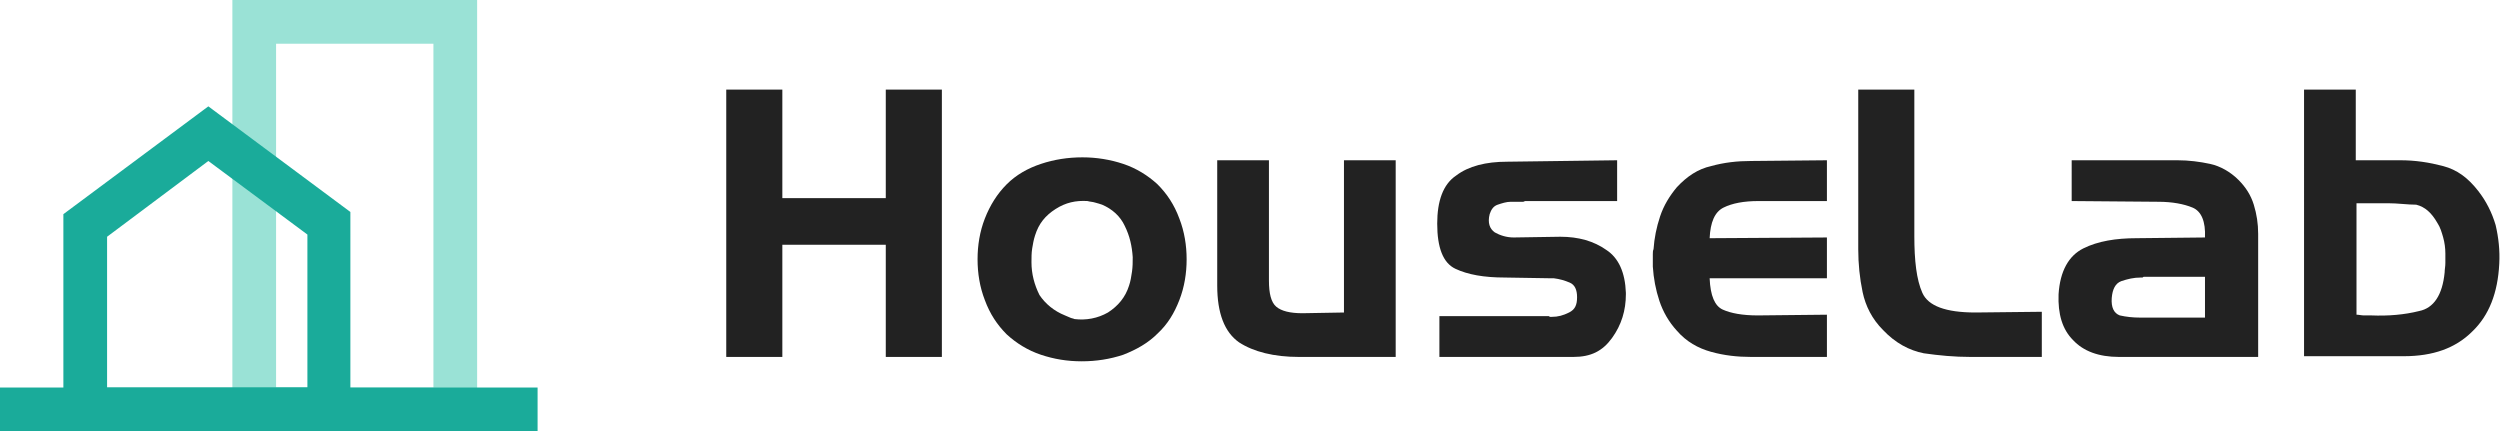 <?xml version="1.0" encoding="utf-8"?>
<!-- Generator: Adobe Illustrator 26.1.0, SVG Export Plug-In . SVG Version: 6.00 Build 0)  -->
<svg version="1.1" id="Layer_1" xmlns="http://www.w3.org/2000/svg" xmlns:xlink="http://www.w3.org/1999/xlink" x="0px" y="0px"
	 viewBox="0 0 343.2 59.2" style="enable-background:new 0 0 343.2 59.2;" xml:space="preserve">
<style type="text/css">
	.st0{fill:#9AE2D6;}
	.st1{fill:#1AAB9A;}
	.st2{fill:#222222;}
</style>
<g>
	<g>
		<path class="st0" d="M65.5,59.2H31.9V0h33.6V59.2z M37.9,53.2h21.6V6H37.9V53.2z"/>
	</g>
	<g>
		<rect y="53.2" class="st1" width="73.8" height="6"/>
	</g>
	<g>
		<path class="st1" d="M48.2,59.2H8.7V29.4l19.9-14.8l19.5,14.5V59.2z M14.7,53.2h27.5v-21L28.6,22.1L14.7,32.5V53.2z"/>
	</g>
	<g>
		<path class="st2" d="M107.4,27.2h14.2V12.3h7.7V49h-7.7V33.6h-14.2V49h-7.7V12.3h7.7V27.2z"/>
		<path class="st2" d="M158.9,45.8c-1.3,1.3-2.9,2.2-4.7,2.9c-1.8,0.6-3.7,0.9-5.7,0.9s-3.8-0.3-5.6-0.9c-1.8-0.6-3.4-1.6-4.7-2.8
			c-1.3-1.3-2.3-2.8-3-4.7c-0.7-1.8-1-3.7-1-5.6c0-1.9,0.3-3.8,1-5.6c0.7-1.8,1.7-3.4,3-4.7c1.3-1.3,2.9-2.2,4.7-2.8
			c1.8-0.6,3.7-0.9,5.7-0.9c1.9,0,3.8,0.3,5.6,0.9c1.8,0.6,3.4,1.6,4.7,2.8c1.3,1.3,2.3,2.8,3,4.7c0.7,1.8,1,3.7,1,5.6
			c0,1.9-0.3,3.8-1,5.6C161.2,43,160.3,44.5,158.9,45.8L158.9,45.8z M146.2,43.3c0.2,0.1,0.5,0.2,0.7,0.3c0.2,0.1,0.4,0.1,0.6,0.2
			c1.6,0.2,3.2-0.1,4.6-0.9c1.4-0.9,2.4-2.1,2.9-3.7c0.2-0.6,0.3-1.2,0.4-1.9c0.1-0.7,0.1-1.3,0.1-2c-0.1-1.5-0.4-2.9-1.1-4.3
			c-0.6-1.3-1.7-2.3-3.1-2.9c-0.3-0.1-0.6-0.2-1-0.3c-0.3-0.1-0.7-0.1-1-0.2c-1.6-0.1-3,0.2-4.4,1.1c-1.4,0.9-2.3,2-2.8,3.6
			c-0.2,0.6-0.3,1.2-0.4,1.8s-0.1,1.3-0.1,1.9c0,1.6,0.4,3.1,1.1,4.5C143.5,41.7,144.7,42.7,146.2,43.3L146.2,43.3z"/>
		<path class="st2" d="M178.3,49c-3.4,0-6.2-0.7-8.2-2c-2-1.4-3-4-3-7.8V22h7.1v16.5c0,1.8,0.3,3,1,3.6c0.7,0.6,1.9,0.9,3.6,0.9
			l5.7-0.1V22h7.1v27H178.3z"/>
		<path class="st2" d="M212.6,43.4c0.1,0,0.1,0.1,0.2,0.1s0.1,0,0.2,0c0.9,0,1.6-0.2,2.4-0.6s1.1-1,1.1-2.1c0-1-0.3-1.7-1-2
			c-0.7-0.3-1.4-0.5-2.2-0.6c-0.1,0-0.2,0-0.3,0s-0.2,0-0.3,0l-6.1-0.1c-2.9,0-5.1-0.4-6.8-1.2c-1.7-0.8-2.5-2.9-2.5-6.2
			c0-3.1,0.8-5.4,2.6-6.6c1.7-1.3,4.1-1.9,7-1.9L222,22v5.6h-12.6c-0.1,0-0.2,0.1-0.3,0.1c-0.1,0-0.2,0-0.3,0c-0.2,0-0.5,0-0.7,0
			c-0.2,0-0.5,0-0.7,0c-0.6,0-1.2,0.2-1.8,0.4c-0.6,0.2-0.9,0.7-1.1,1.3c-0.3,1.2,0,2,0.7,2.5c0.7,0.4,1.6,0.7,2.6,0.7l6.4-0.1
			c2.5,0,4.6,0.6,6.3,1.8c1.7,1.1,2.6,3.1,2.7,5.9c0,0,0,0.1,0,0.1c0,0,0,0,0,0.1c0,2.2-0.6,4.2-1.9,6S218.4,49,216,49h-18.4v-5.6
			H212.6z"/>
		<path class="st2" d="M234.9,48.3c-1.8-0.5-3.4-1.4-4.7-2.9c-1.1-1.2-1.9-2.6-2.4-4.1s-0.8-3.1-0.9-4.7c0-0.2,0-0.3,0-0.5
			c0-0.2,0-0.3,0-0.5c0-0.2,0-0.5,0-0.7s0-0.5,0.1-0.7c0.1-1.5,0.4-3,0.9-4.5c0.5-1.5,1.3-2.8,2.3-4c1.4-1.5,2.9-2.5,4.7-2.9
			c1.8-0.5,3.6-0.7,5.5-0.7l10.4-0.1v5.6h-9.4c-2,0-3.6,0.3-4.8,0.9s-1.8,2-1.9,4.2l16.1-0.1v5.6h-16.1c0.1,2.4,0.7,3.8,1.8,4.3
			c1.1,0.5,2.7,0.8,4.8,0.8l9.5-0.1V49h-10.4C238.5,49,236.7,48.8,234.9,48.3z"/>
		<path class="st2" d="M264.1,48.5c-2-0.4-3.9-1.4-5.6-3.2c-1.5-1.5-2.4-3.3-2.8-5.2c-0.4-1.9-0.6-3.9-0.6-5.9V12.3h7.7v20.1
			c0,3.4,0.3,6,1.1,7.8c0.8,1.8,3.2,2.7,7.3,2.7l9.1-0.1V49h-9.8C268.3,49,266.2,48.8,264.1,48.5z"/>
		<path class="st2" d="M298.9,22c1.6,0,3.1,0.2,4.5,0.5c1.4,0.3,2.8,1.1,3.9,2.2c1,1,1.7,2.1,2.1,3.4c0.4,1.3,0.6,2.6,0.6,4V49
			h-19.1c-2.8,0-4.9-0.8-6.3-2.3c-1.5-1.5-2.1-3.6-2-6.3c0.2-3.2,1.4-5.3,3.4-6.3c2-1,4.5-1.4,7.3-1.4l9.4-0.1
			c0.1-2.2-0.5-3.6-1.7-4.1c-1.2-0.5-2.8-0.8-4.7-0.8l-11.9-0.1V22H298.9z M293.8,43.6h8.9V38h-8.4c-0.1,0-0.1,0.1-0.2,0.1
			s-0.1,0-0.2,0c-1,0-1.8,0.2-2.7,0.5c-0.8,0.3-1.2,1.1-1.3,2.3c-0.1,1.3,0.3,2.1,1.1,2.4C291.9,43.5,292.8,43.6,293.8,43.6
			L293.8,43.6z"/>
		<path class="st2" d="M323.4,22h6.1c2.1,0,4,0.3,5.9,0.8s3.4,1.6,4.8,3.4c1.1,1.4,1.9,3,2.4,4.7c0.4,1.7,0.6,3.5,0.5,5.3
			c-0.2,4-1.4,7.1-3.7,9.3c-2.3,2.3-5.4,3.4-9.4,3.4h-13.7V12.3h7.1V22z M327.8,27.9h-4.3v15.3c0.3,0,0.7,0.1,1,0.1c0.4,0,0.7,0,1,0
			c2.4,0.1,4.6-0.1,6.6-0.6c2-0.4,3.2-2.2,3.5-5.3c0-0.4,0.1-0.8,0.1-1.3c0-0.4,0-0.8,0-1.3c0-0.7-0.1-1.5-0.3-2.2
			c-0.2-0.7-0.4-1.4-0.8-2c-0.8-1.4-1.7-2.2-2.9-2.5C330.5,28.1,329.2,27.9,327.8,27.9L327.8,27.9z"/>
	</g>
</g>
</svg>
